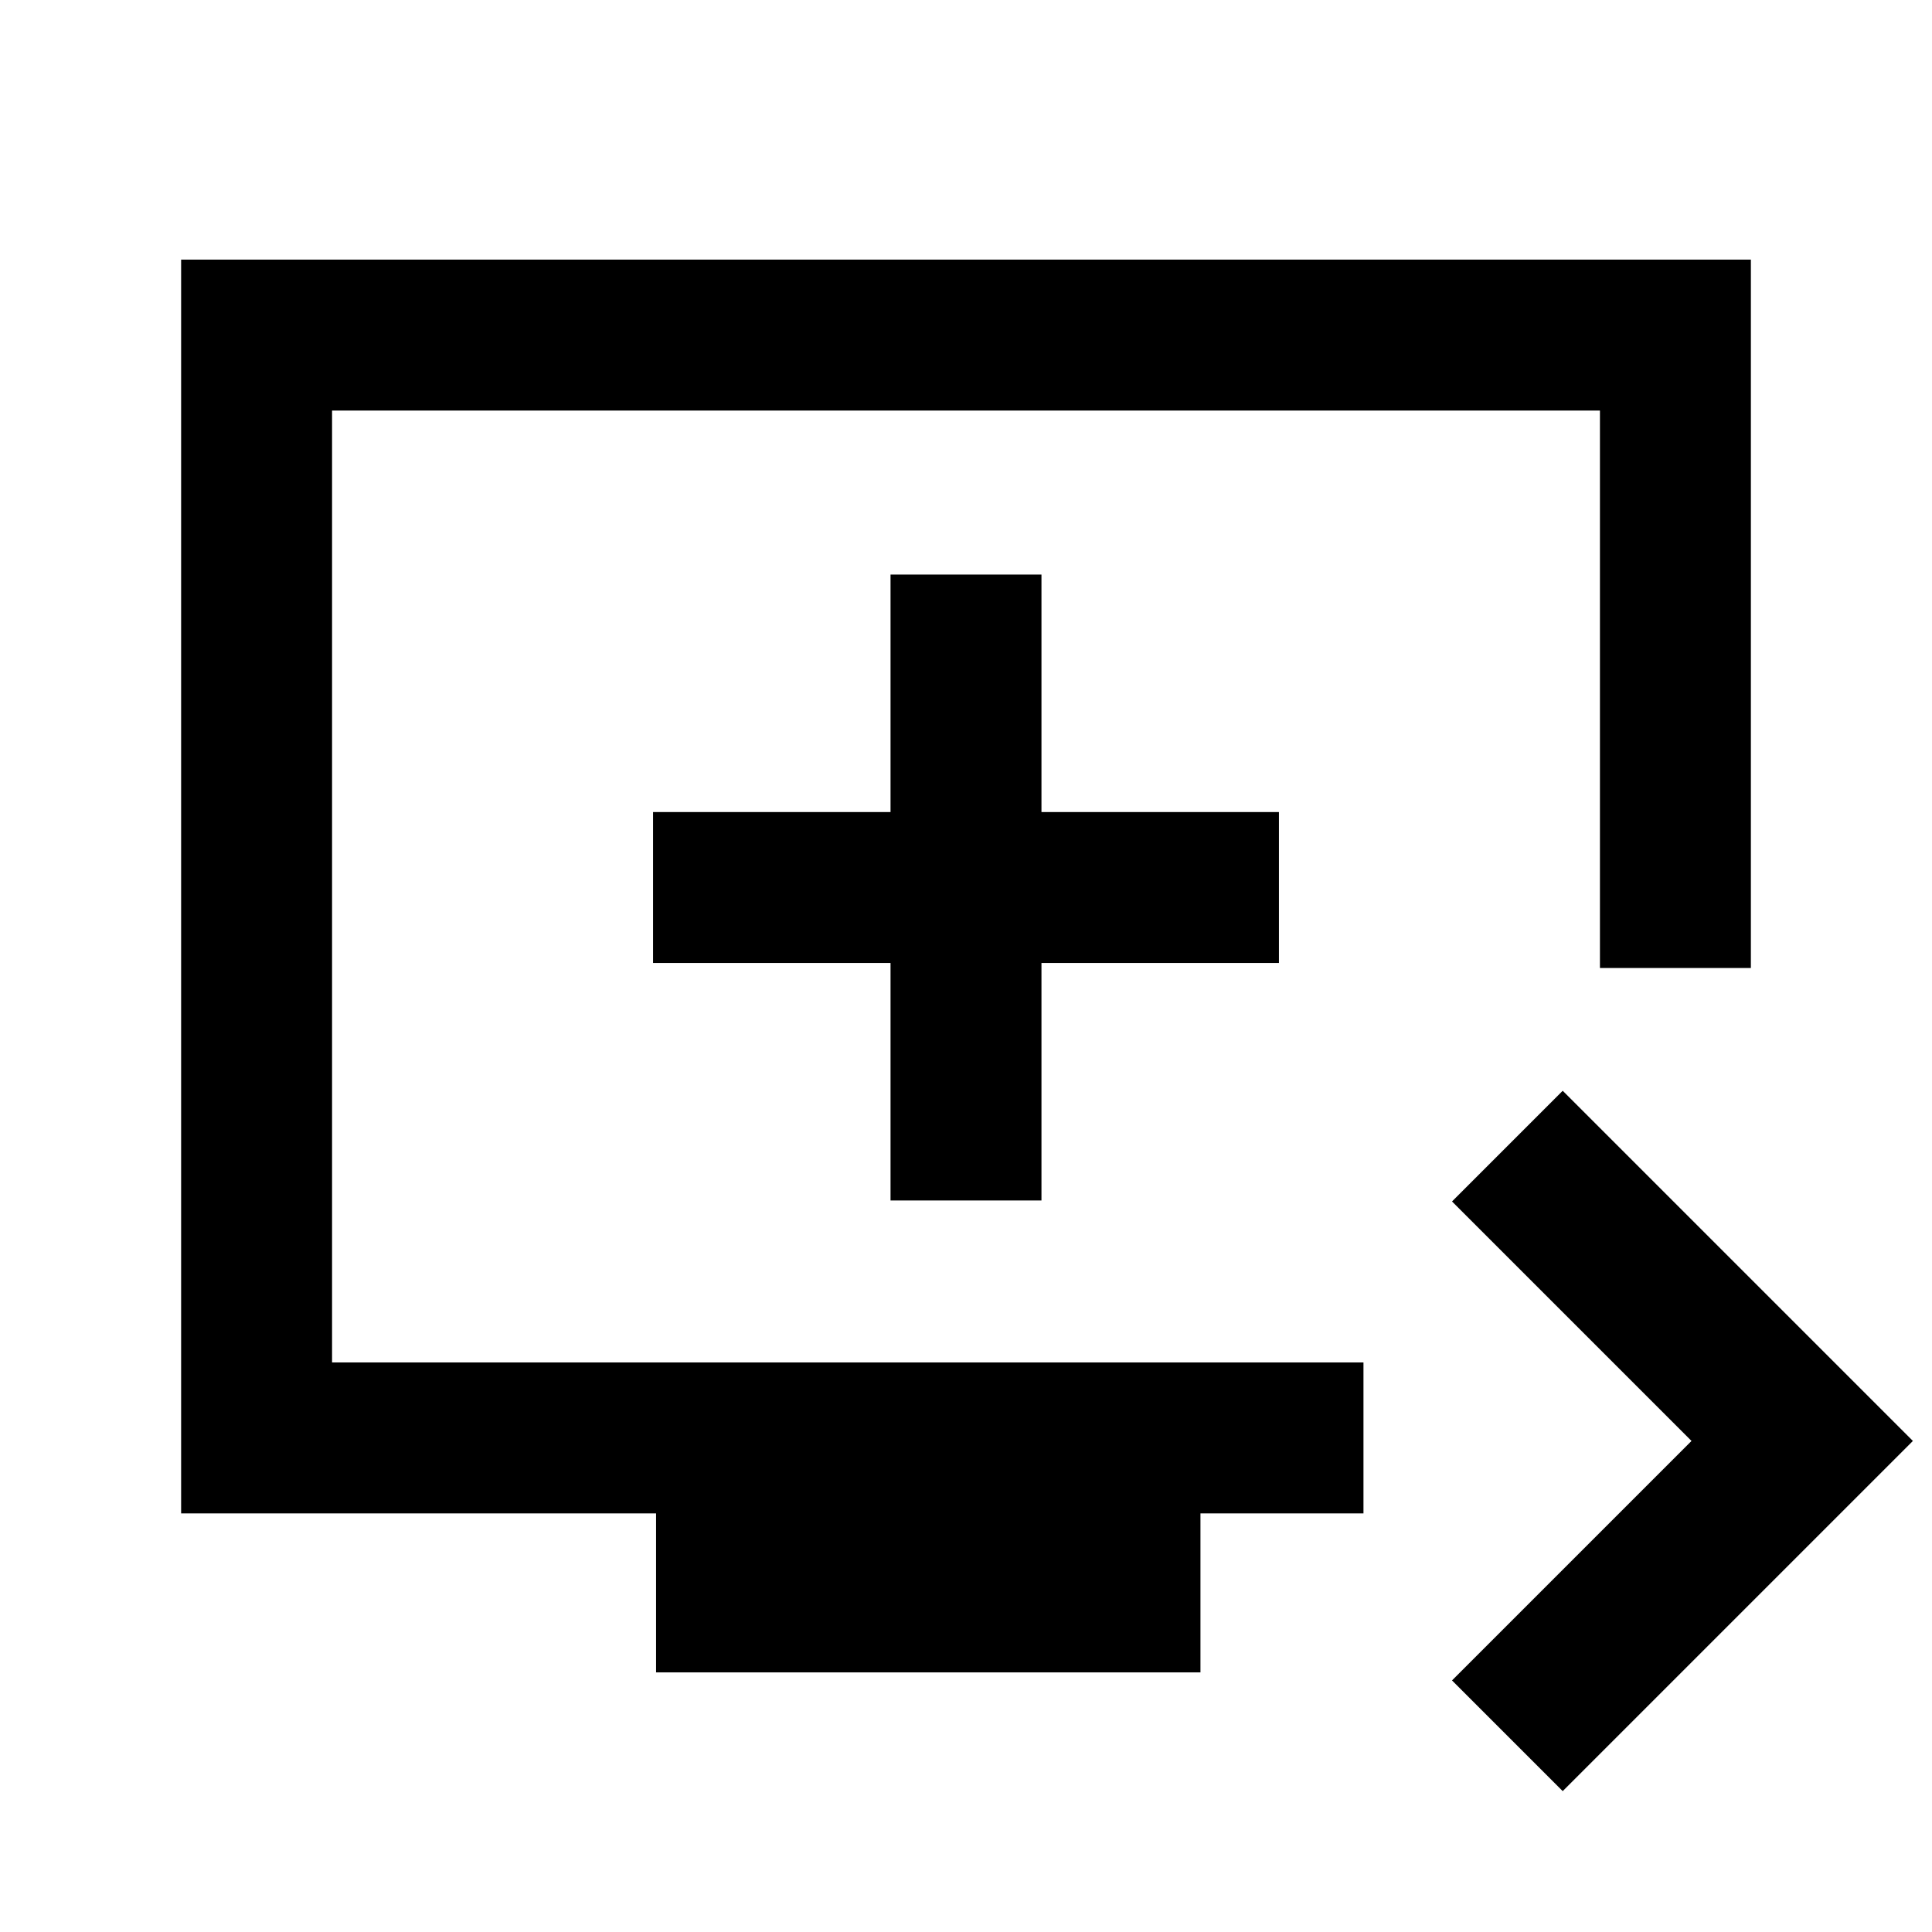 <svg xmlns="http://www.w3.org/2000/svg" height="24" viewBox="0 -960 960 960" width="24"><path d="m776.5-70-55-55 119-119-119-119 55-55 174 174-174 174ZM326-129v-79H90v-623h780v352h-75v-277H165v473h512.5v75h-81v79H326Zm116.5-234.5h75v-118h118v-75h-118v-118h-75v118h-118v75h118v118ZM165-283v-473 473Z"/></svg>